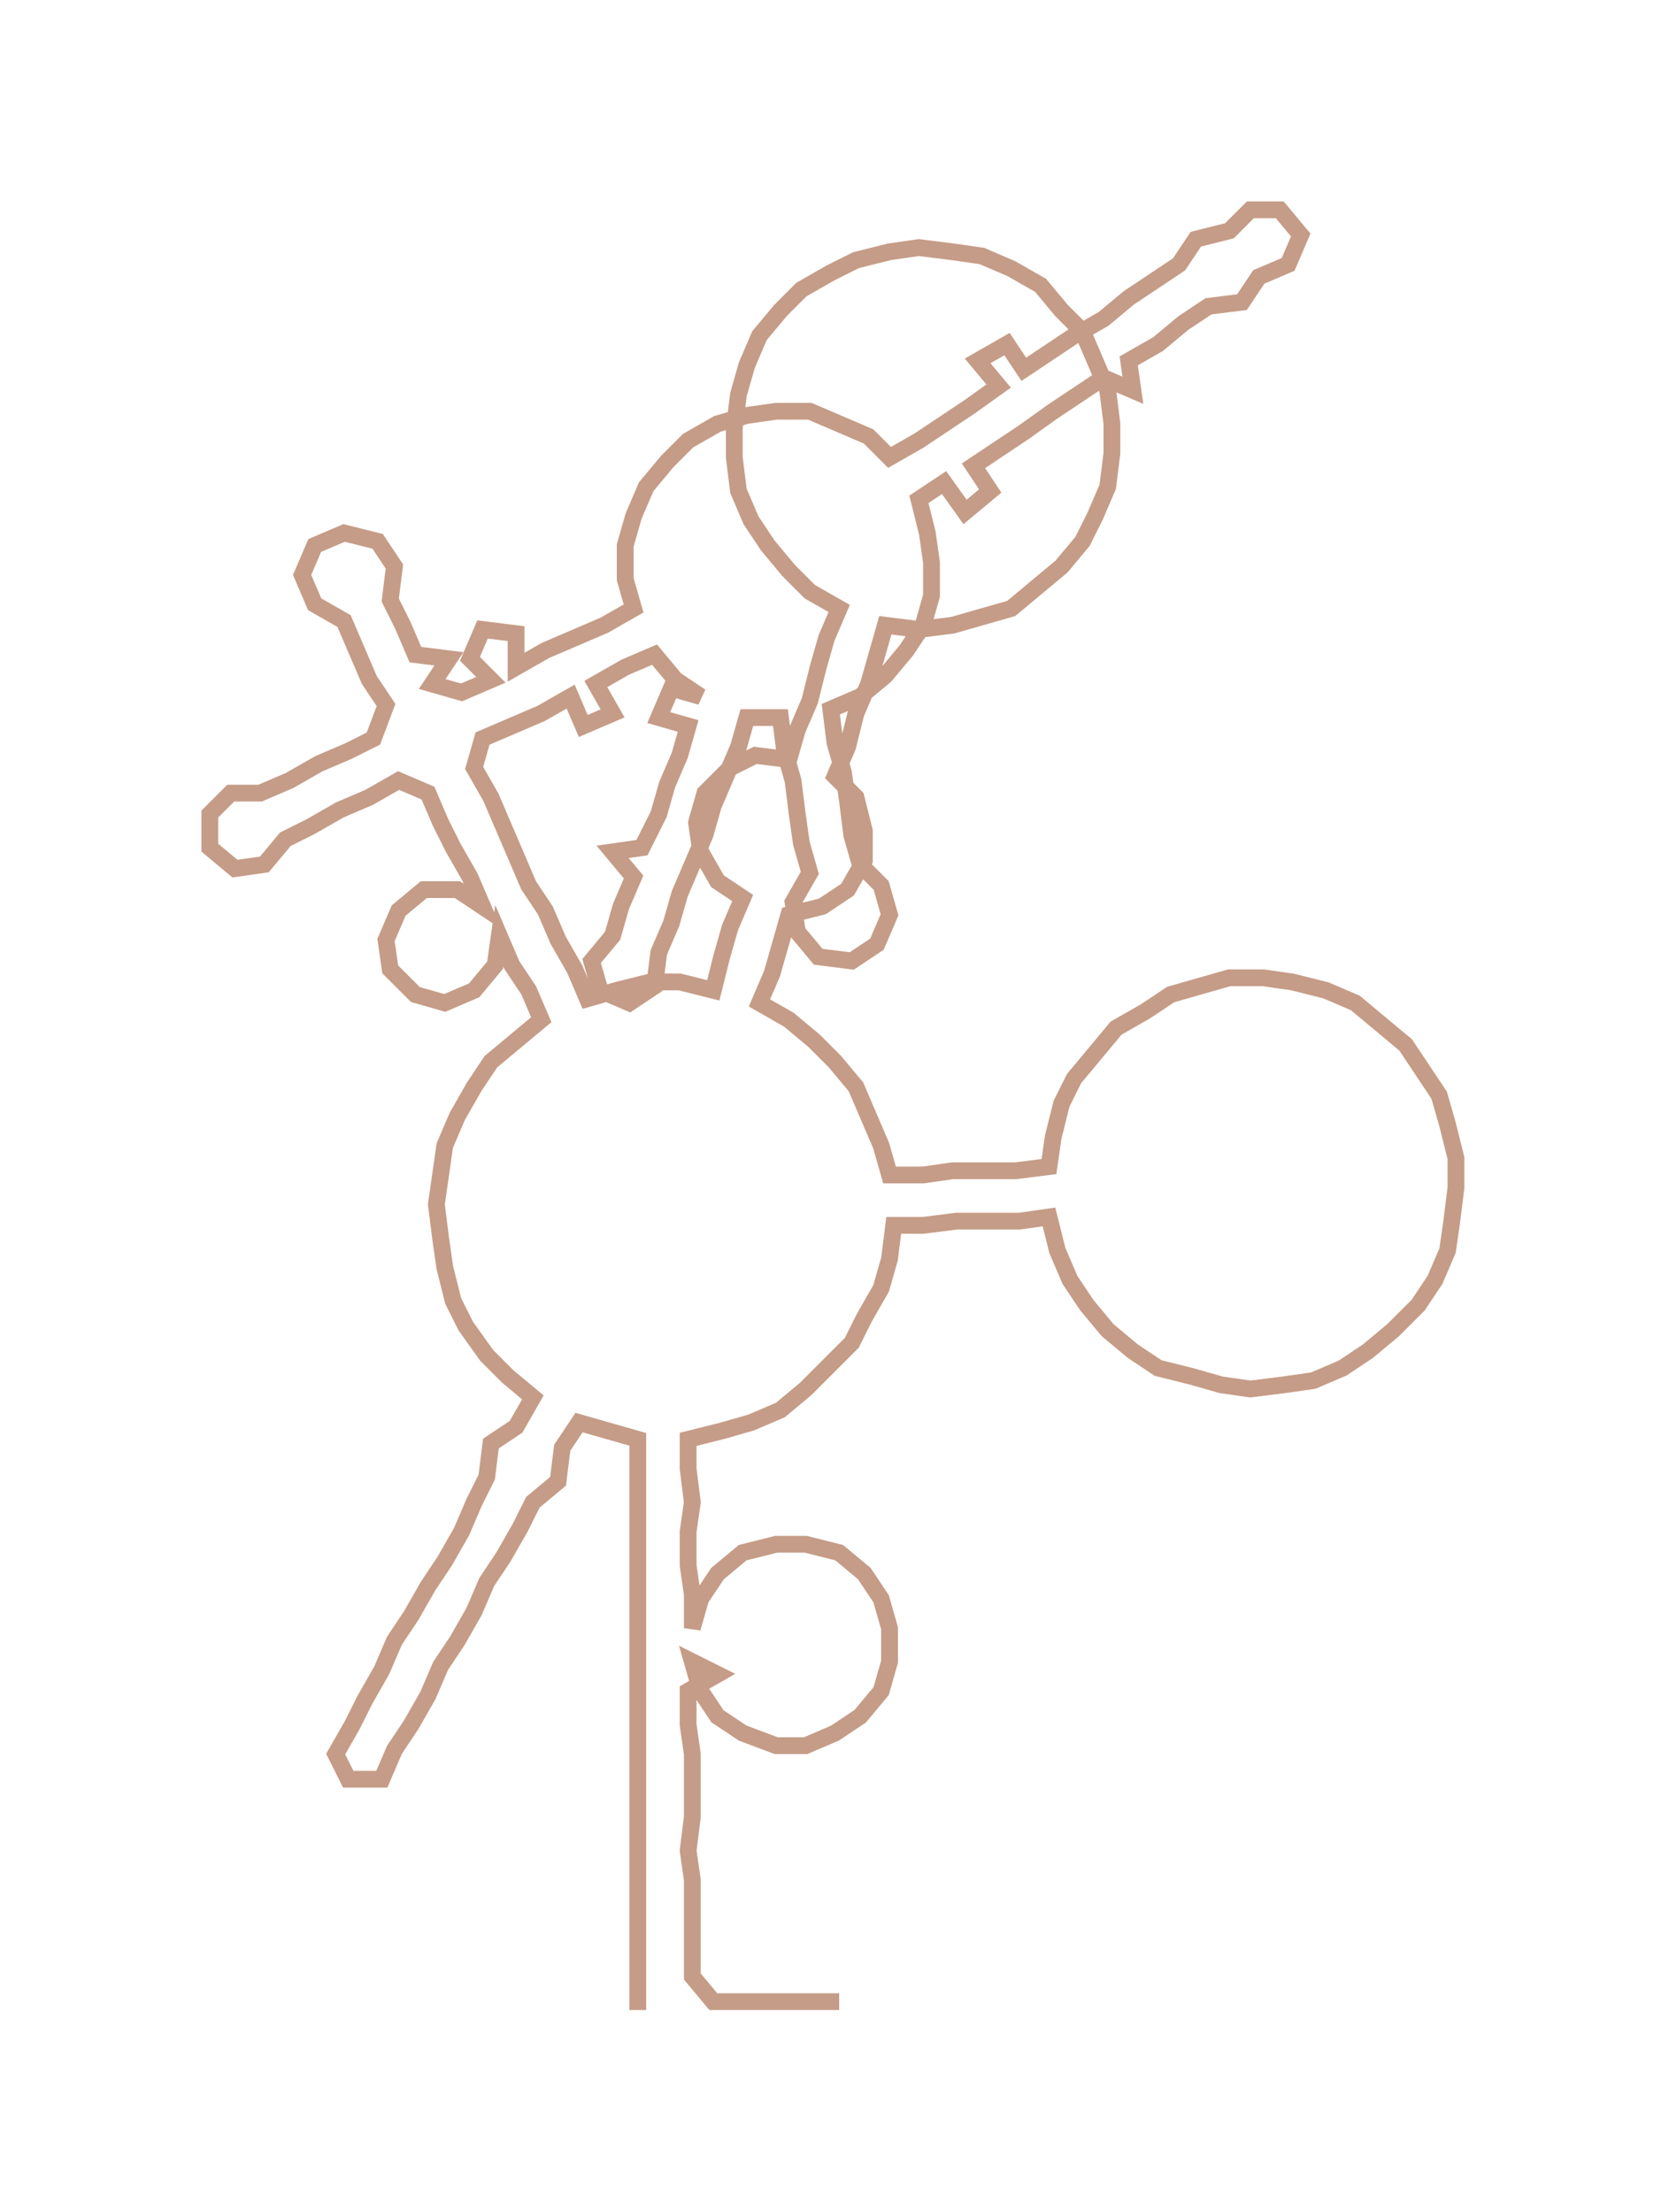 <ns0:svg xmlns:ns0="http://www.w3.org/2000/svg" width="226.383px" height="300px" viewBox="0 0 397.77 527.119"><ns0:path style="stroke:#c59c87;stroke-width:4px;fill:none;" d="M152 479 L152 479 L152 471 L152 464 L152 456 L152 448 L152 441 L152 433 L152 426 L152 418 L152 411 L152 403 L152 396 L152 388 L152 380 L152 373 L152 365 L152 358 L152 350 L152 343 L145 341 L138 339 L134 345 L133 353 L127 358 L124 364 L120 371 L116 377 L113 384 L109 391 L105 397 L102 404 L98 411 L94 417 L91 424 L83 424 L80 418 L84 411 L87 405 L91 398 L94 391 L98 385 L102 378 L106 372 L110 365 L113 358 L116 352 L117 344 L123 340 L127 333 L121 328 L116 323 L111 316 L108 310 L106 302 L105 295 L104 287 L105 280 L106 273 L109 266 L113 259 L117 253 L123 248 L129 243 L126 236 L122 230 L119 223 L118 230 L113 236 L106 239 L99 237 L93 231 L92 224 L95 217 L101 212 L109 212 L115 216 L112 209 L108 202 L105 196 L102 189 L95 186 L88 190 L81 193 L74 197 L68 200 L63 206 L56 207 L50 202 L50 194 L55 189 L62 189 L69 186 L76 182 L83 179 L89 176 L92 168 L88 162 L85 155 L82 148 L75 144 L72 137 L75 130 L82 127 L90 129 L94 135 L93 143 L96 149 L99 156 L107 157 L103 163 L110 165 L117 162 L112 157 L115 150 L123 151 L123 159 L130 155 L137 152 L144 149 L151 145 L149 138 L149 130 L151 123 L154 116 L159 110 L164 105 L171 101 L178 99 L185 98 L193 98 L200 101 L207 104 L212 109 L219 105 L225 101 L231 97 L238 92 L233 86 L240 82 L244 88 L250 84 L256 80 L263 76 L269 71 L275 67 L281 63 L285 57 L293 55 L298 50 L305 50 L310 56 L307 63 L300 66 L296 72 L288 73 L282 77 L276 82 L269 86 L270 93 L263 90 L257 94 L251 98 L244 103 L238 107 L232 111 L236 117 L230 122 L225 115 L219 119 L221 127 L222 134 L222 142 L220 149 L216 155 L211 161 L205 166 L198 169 L199 177 L201 184 L202 191 L203 199 L205 206 L210 211 L212 218 L209 225 L203 229 L195 228 L190 222 L189 215 L193 208 L191 201 L190 194 L189 186 L187 179 L186 171 L178 171 L176 178 L173 185 L170 192 L168 199 L165 206 L162 213 L160 220 L157 227 L156 235 L150 239 L143 236 L141 229 L146 223 L148 216 L151 209 L146 203 L153 202 L157 194 L159 187 L162 180 L164 173 L157 171 L160 164 L167 166 L161 162 L156 156 L149 159 L142 163 L146 170 L139 173 L136 166 L129 170 L122 173 L115 176 L113 183 L117 190 L120 197 L123 204 L126 211 L130 217 L133 224 L137 231 L140 238 L147 236 L155 234 L162 234 L170 236 L172 228 L174 221 L177 214 L171 210 L167 203 L166 196 L168 189 L174 183 L180 180 L188 181 L190 174 L193 167 L195 159 L197 152 L200 145 L193 141 L188 136 L183 130 L179 124 L176 117 L175 109 L175 102 L176 94 L178 87 L181 80 L186 74 L191 69 L198 65 L204 62 L212 60 L219 59 L227 60 L234 61 L241 64 L248 68 L253 74 L258 79 L261 86 L264 93 L265 101 L265 108 L264 116 L261 123 L258 129 L253 135 L247 140 L241 145 L234 147 L227 149 L219 150 L211 149 L209 156 L207 163 L204 170 L202 178 L199 185 L204 190 L206 198 L206 205 L202 212 L196 216 L188 218 L186 225 L184 232 L181 239 L188 243 L194 248 L199 253 L204 259 L207 266 L210 273 L212 280 L220 280 L227 279 L235 279 L242 279 L250 278 L251 271 L253 263 L256 257 L261 251 L266 245 L273 241 L279 237 L286 235 L293 233 L301 233 L308 234 L316 236 L323 239 L329 244 L335 249 L339 255 L343 261 L345 268 L347 276 L347 283 L346 291 L345 298 L342 305 L338 311 L332 317 L326 322 L320 326 L313 329 L306 330 L298 331 L291 330 L284 328 L276 326 L270 322 L264 317 L259 311 L255 305 L252 298 L250 290 L243 291 L235 291 L228 291 L220 292 L213 292 L212 300 L210 307 L206 314 L203 320 L197 326 L192 331 L186 336 L179 339 L172 341 L164 343 L164 350 L165 358 L164 365 L164 373 L165 380 L165 388 L167 381 L171 375 L177 370 L185 368 L192 368 L200 370 L206 375 L210 381 L212 388 L212 396 L210 403 L205 409 L199 413 L192 416 L185 416 L177 413 L171 409 L167 403 L165 396 L171 399 L164 403 L164 411 L165 418 L165 426 L165 433 L164 441 L165 448 L165 456 L165 464 L165 471 L170 477 L177 477 L185 477 L192 477 L200 477" /></ns0:svg>
